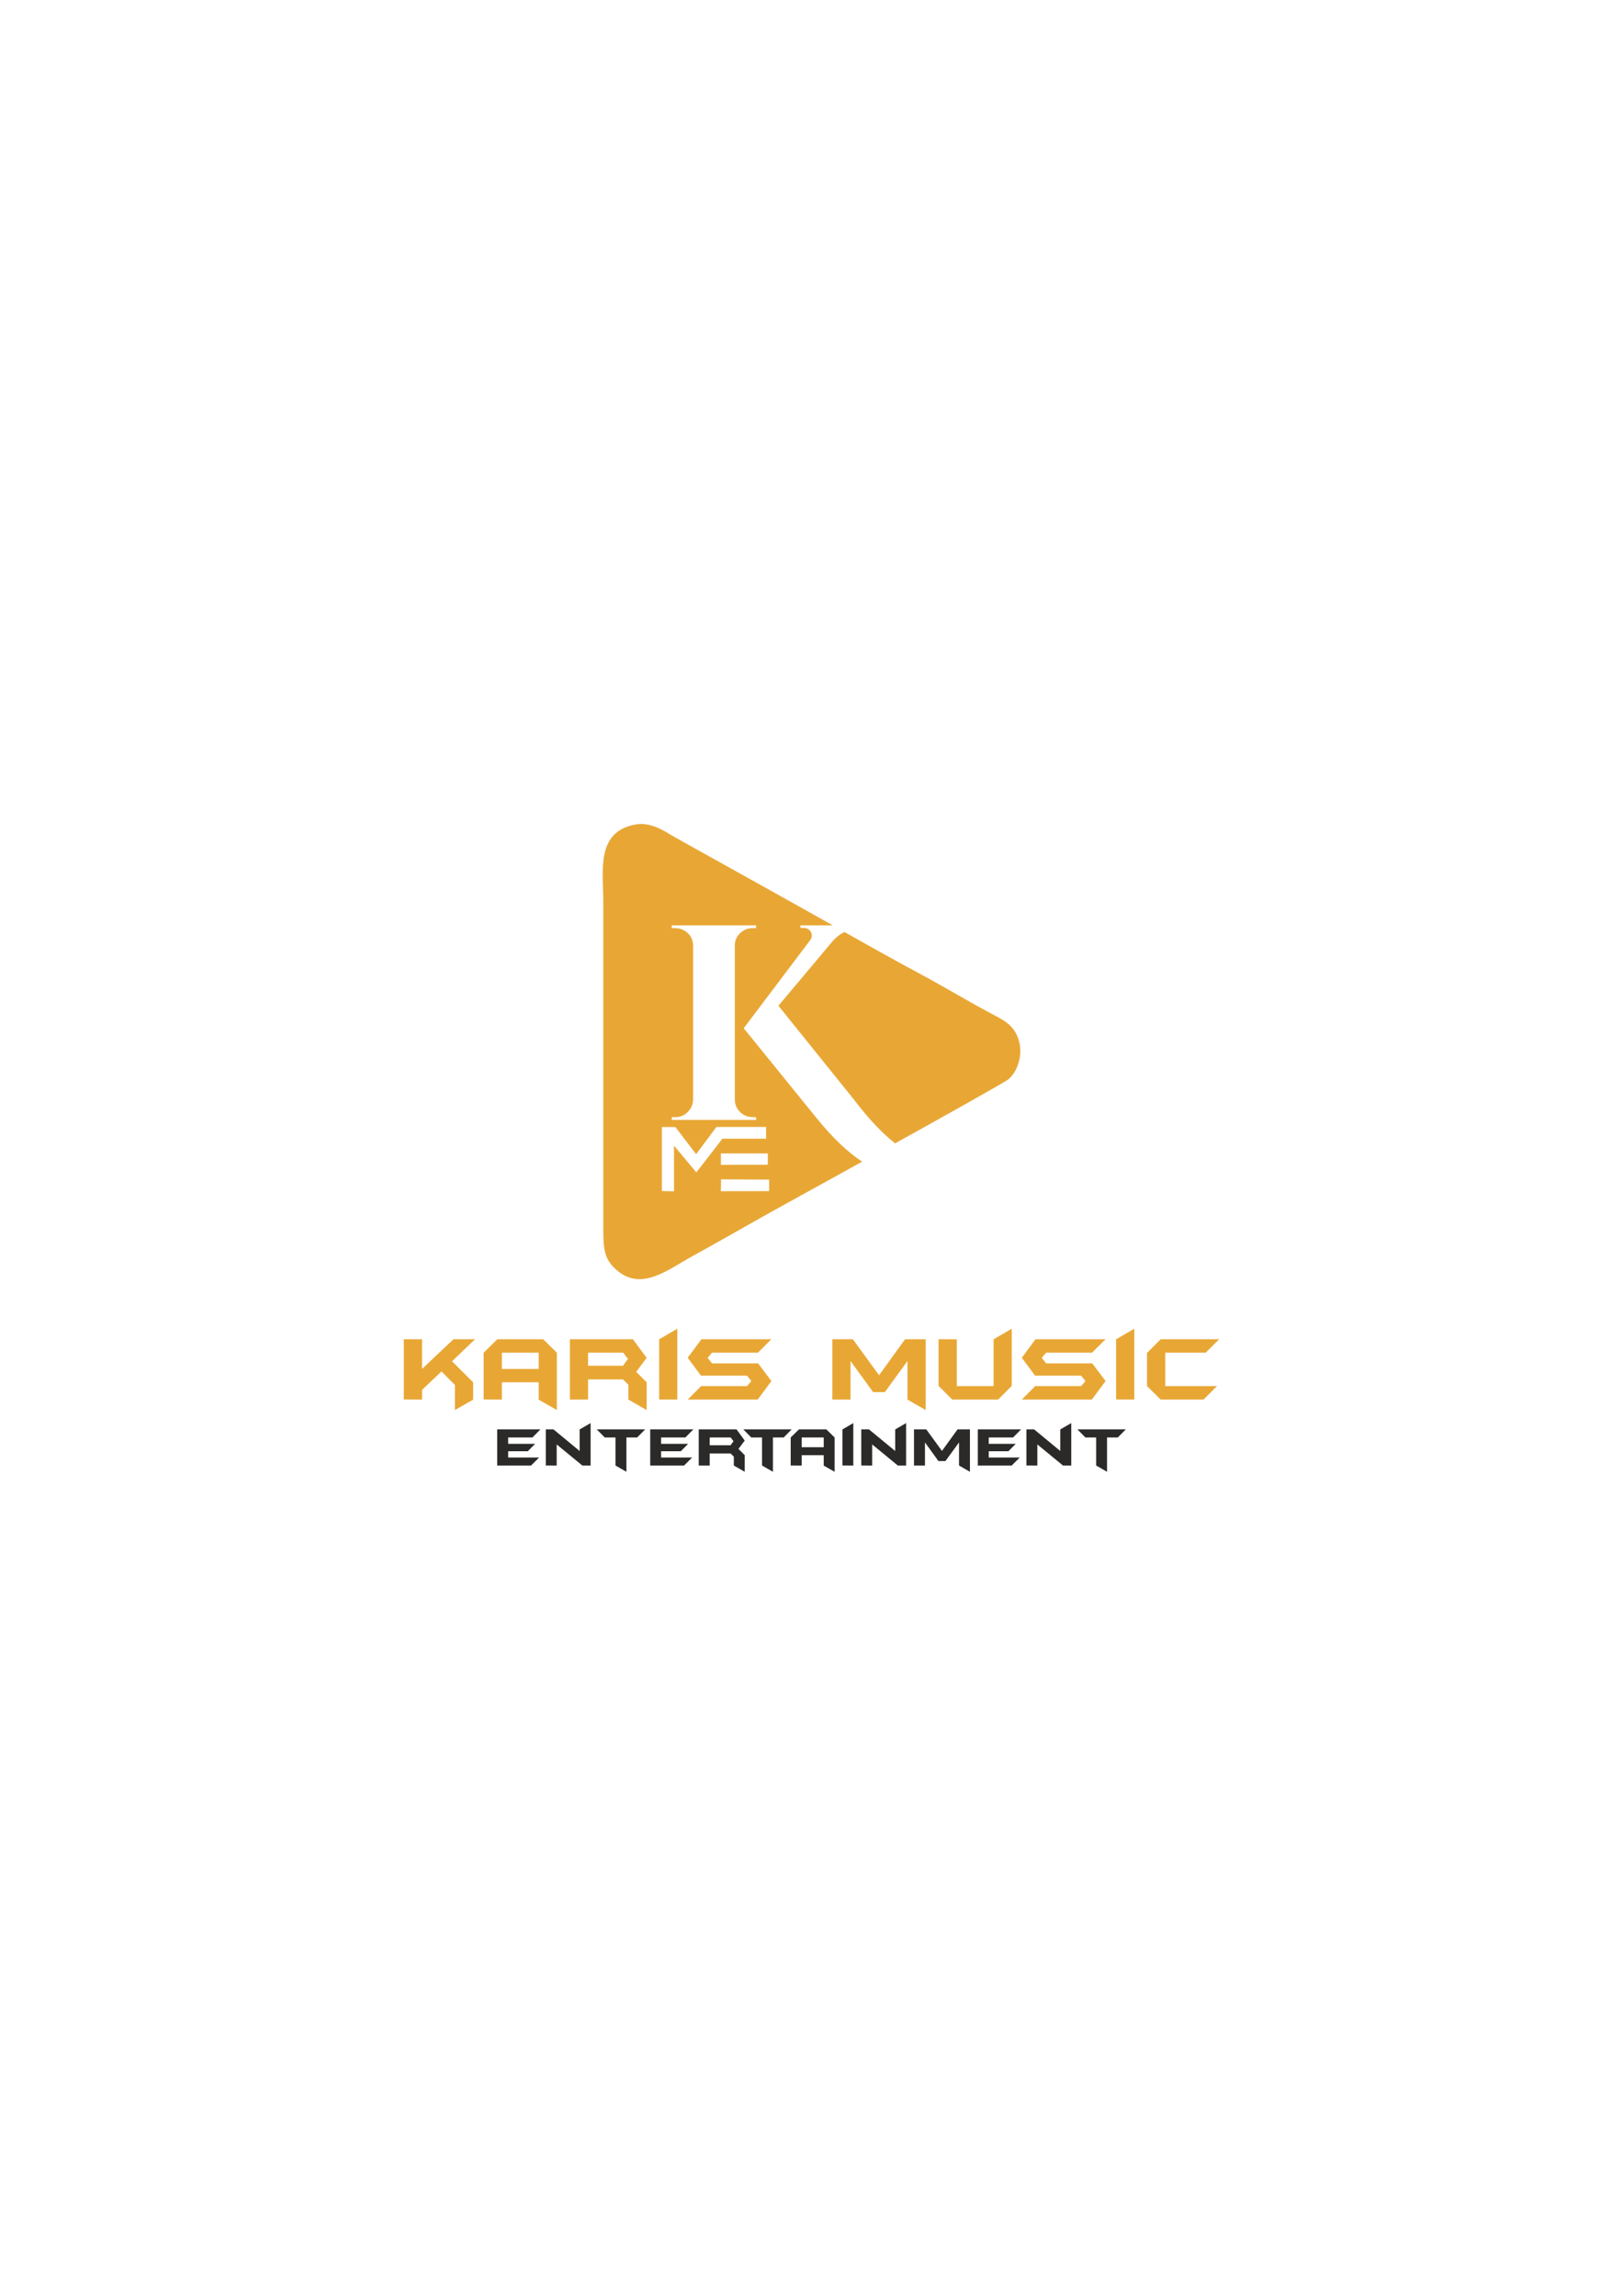 <?xml version="1.0" encoding="UTF-8"?>
<!DOCTYPE svg PUBLIC "-//W3C//DTD SVG 1.1//EN" "http://www.w3.org/Graphics/SVG/1.1/DTD/svg11.dtd">
<!-- Creator: CorelDRAW X7 -->
<svg xmlns="http://www.w3.org/2000/svg" xml:space="preserve" width="210mm" height="297mm" version="1.1" style="shape-rendering:geometricPrecision; text-rendering:geometricPrecision; image-rendering:optimizeQuality; fill-rule:evenodd; clip-rule:evenodd"
viewBox="0 0 21000 29700"
 xmlns:xlink="http://www.w3.org/1999/xlink">
 <defs>
  <style type="text/css">
   <![CDATA[
    .fil0 {fill:#E8A735}
    .fil2 {fill:#2B2A29;fill-rule:nonzero}
    .fil1 {fill:#E8A735;fill-rule:nonzero}
   ]]>
  </style>
 </defs>
 <g id="Layer_x0020_1">
  <g id="_2482714523920">
   <path class="fil0" d="M8738 14452c63,0 116,-22 160,-66 45,-45 68,-98 70,-160l0 -1996c-2,-86 -41,-151 -118,-194 -34,-19 -71,-29 -112,-29l-46 0 0 -36 1093 0 -4 36 -43 0c-62,0 -116,22 -162,65 -45,43 -68,96 -68,158l0 1996c0,62 23,115 68,160 46,44 100,66 162,66l43 0 4 36 -1093 0 0 -36 46 0zm590 617l606 -1 1 -60 -1 -86 -606 0 0 147zm-1 341l625 -1 -1 -149 -621 -3 -3 153zm-763 -2l157 4 0 -591 289 346 337 -436 566 0 -1 -152 -642 0 -263 352 -268 -351 -175 0 0 828zm-346 -4741c-511,95 -412,601 -412,1004l0 4233c0,275 19,394 176,529 324,279 670,-16 991,-190 154,-84 298,-166 452,-253 574,-328 1153,-641 1730,-962 -193,-128 -388,-315 -587,-561l-945 -1165 852 -1129c19,-24 29,-46 29,-65 0,-19 -4,-36 -11,-50 -19,-36 -53,-54 -101,-54l-36 0 0 -33 419 0c-227,-127 -453,-255 -680,-381l-1359 -757c-140,-82 -314,-204 -518,-166zm3364 4124c510,-283 1399,-778 1462,-826 112,-87 203,-311 134,-520 -64,-192 -194,-248 -366,-340 -309,-165 -597,-340 -905,-505 -328,-176 -654,-359 -981,-543 -57,28 -108,68 -153,119l-701 835 978 1215c187,246 364,434 532,565z"/>
   <polygon class="fil1" points="6147,17325 5849,17610 6122,17882 6122,18107 5886,18241 5886,17916 5712,17742 5461,17980 5461,18106 5225,18105 5225,17325 5461,17325 5461,17709 5868,17325 "/>
   <path id="1" class="fil1" d="M7205 18241l-235 -134 0 -225 -476 0 0 224 -236 -1 0 -606 178 -174 592 0 177 174 0 742zm-235 -531l0 -211 -476 0 0 211 476 0z"/>
   <path id="2" class="fil1" d="M8367 18241l-236 -135 0 -192 -71 -69 -451 0 0 261 -235 0 0 -781 815 0 178 241 -135 181 135 135 0 359zm-242 -661l-62 -81 -454 0 0 169 452 0 64 -88z"/>
   <polygon id="3" class="fil1" points="8764,18106 8529,18105 8529,17326 8764,17189 "/>
   <polygon id="4" class="fil1" points="9981,17866 9804,18106 8898,18106 9072,17931 9666,17931 9722,17866 9665,17796 9070,17796 8898,17565 9076,17325 9981,17325 9807,17499 9213,17499 9156,17566 9213,17637 9809,17637 "/>
   <polygon id="5" class="fil1" points="11977,18241 11742,18106 11742,17607 11449,18009 11297,18009 11005,17607 11005,18106 10770,18106 10770,17325 11035,17325 11374,17791 11711,17325 11977,17325 "/>
   <polygon id="6" class="fil1" points="13091,17929 12914,18106 12322,18106 12144,17929 12144,17325 12380,17326 12380,17931 12856,17931 12856,17326 13091,17189 "/>
   <polygon id="7" class="fil1" points="14305,17866 14127,18106 13221,18106 13395,17931 13989,17931 14045,17866 13988,17796 13393,17796 13221,17565 13399,17325 14305,17325 14130,17499 13536,17499 13479,17566 13536,17637 14132,17637 "/>
   <polygon id="8" class="fil1" points="14677,18106 14441,18105 14441,17326 14677,17189 "/>
   <polygon id="9" class="fil1" points="15775,17325 15601,17499 15077,17499 15077,17931 15747,17931 15572,18106 15018,18106 14841,17931 14841,17503 15018,17325 "/>
   <polygon class="fil2" points="6993,18491 6889,18596 6575,18596 6575,18678 6924,18678 6829,18774 6575,18774 6575,18855 6976,18855 6871,18959 6433,18959 6433,18491 "/>
   <polygon id="1" class="fil2" points="7642,18959 7535,18959 7203,18686 7203,18959 7062,18958 7062,18491 7161,18491 7500,18771 7500,18492 7642,18410 "/>
   <polygon id="2" class="fil2" points="8348,18491 8244,18596 8105,18596 8105,19040 7964,18959 7964,18596 7825,18596 7721,18491 "/>
   <polygon id="3" class="fil2" points="8972,18491 8868,18596 8554,18596 8554,18678 8904,18678 8809,18774 8554,18774 8554,18855 8956,18855 8851,18959 8413,18959 8413,18491 "/>
   <path id="4" class="fil2" d="M9636 19040l-141 -81 0 -115 -42 -41 -270 0 0 156 -142 0 0 -468 489 0 106 145 -81 108 81 81 0 215zm-145 -396l-37 -48 -271 0 0 101 270 0 38 -53z"/>
   <polygon id="5" class="fil2" points="10244,18491 10140,18596 10001,18596 10001,19040 9860,18959 9860,18596 9721,18596 9617,18491 "/>
   <path id="6" class="fil2" d="M10799 19040l-141 -80 0 -135 -285 0 0 134 -142 -1 0 -362 107 -105 354 0 107 105 0 444zm-141 -318l0 -126 -285 0 0 126 285 0z"/>
   <polygon id="7" class="fil2" points="11041,18959 10900,18958 10900,18492 11041,18410 "/>
   <polygon id="8" class="fil2" points="11724,18959 11617,18959 11285,18686 11285,18959 11144,18958 11144,18491 11243,18491 11583,18771 11583,18492 11724,18410 "/>
   <polygon id="9" class="fil2" points="12550,19040 12409,18959 12409,18660 12233,18901 12142,18901 11968,18660 11968,18959 11826,18959 11826,18491 11985,18491 12188,18770 12390,18491 12550,18491 "/>
   <polygon id="10" class="fil2" points="13212,18491 13108,18596 12793,18596 12793,18678 13143,18678 13048,18774 12793,18774 12793,18855 13195,18855 13090,18959 12652,18959 12652,18491 "/>
   <polygon id="11" class="fil2" points="13861,18959 13754,18959 13422,18686 13422,18959 13281,18958 13281,18491 13380,18491 13719,18771 13719,18492 13861,18410 "/>
   <polygon id="12" class="fil2" points="14567,18491 14463,18596 14324,18596 14324,19040 14183,18959 14183,18596 14044,18596 13940,18491 "/>
  </g>
 </g>
</svg>
